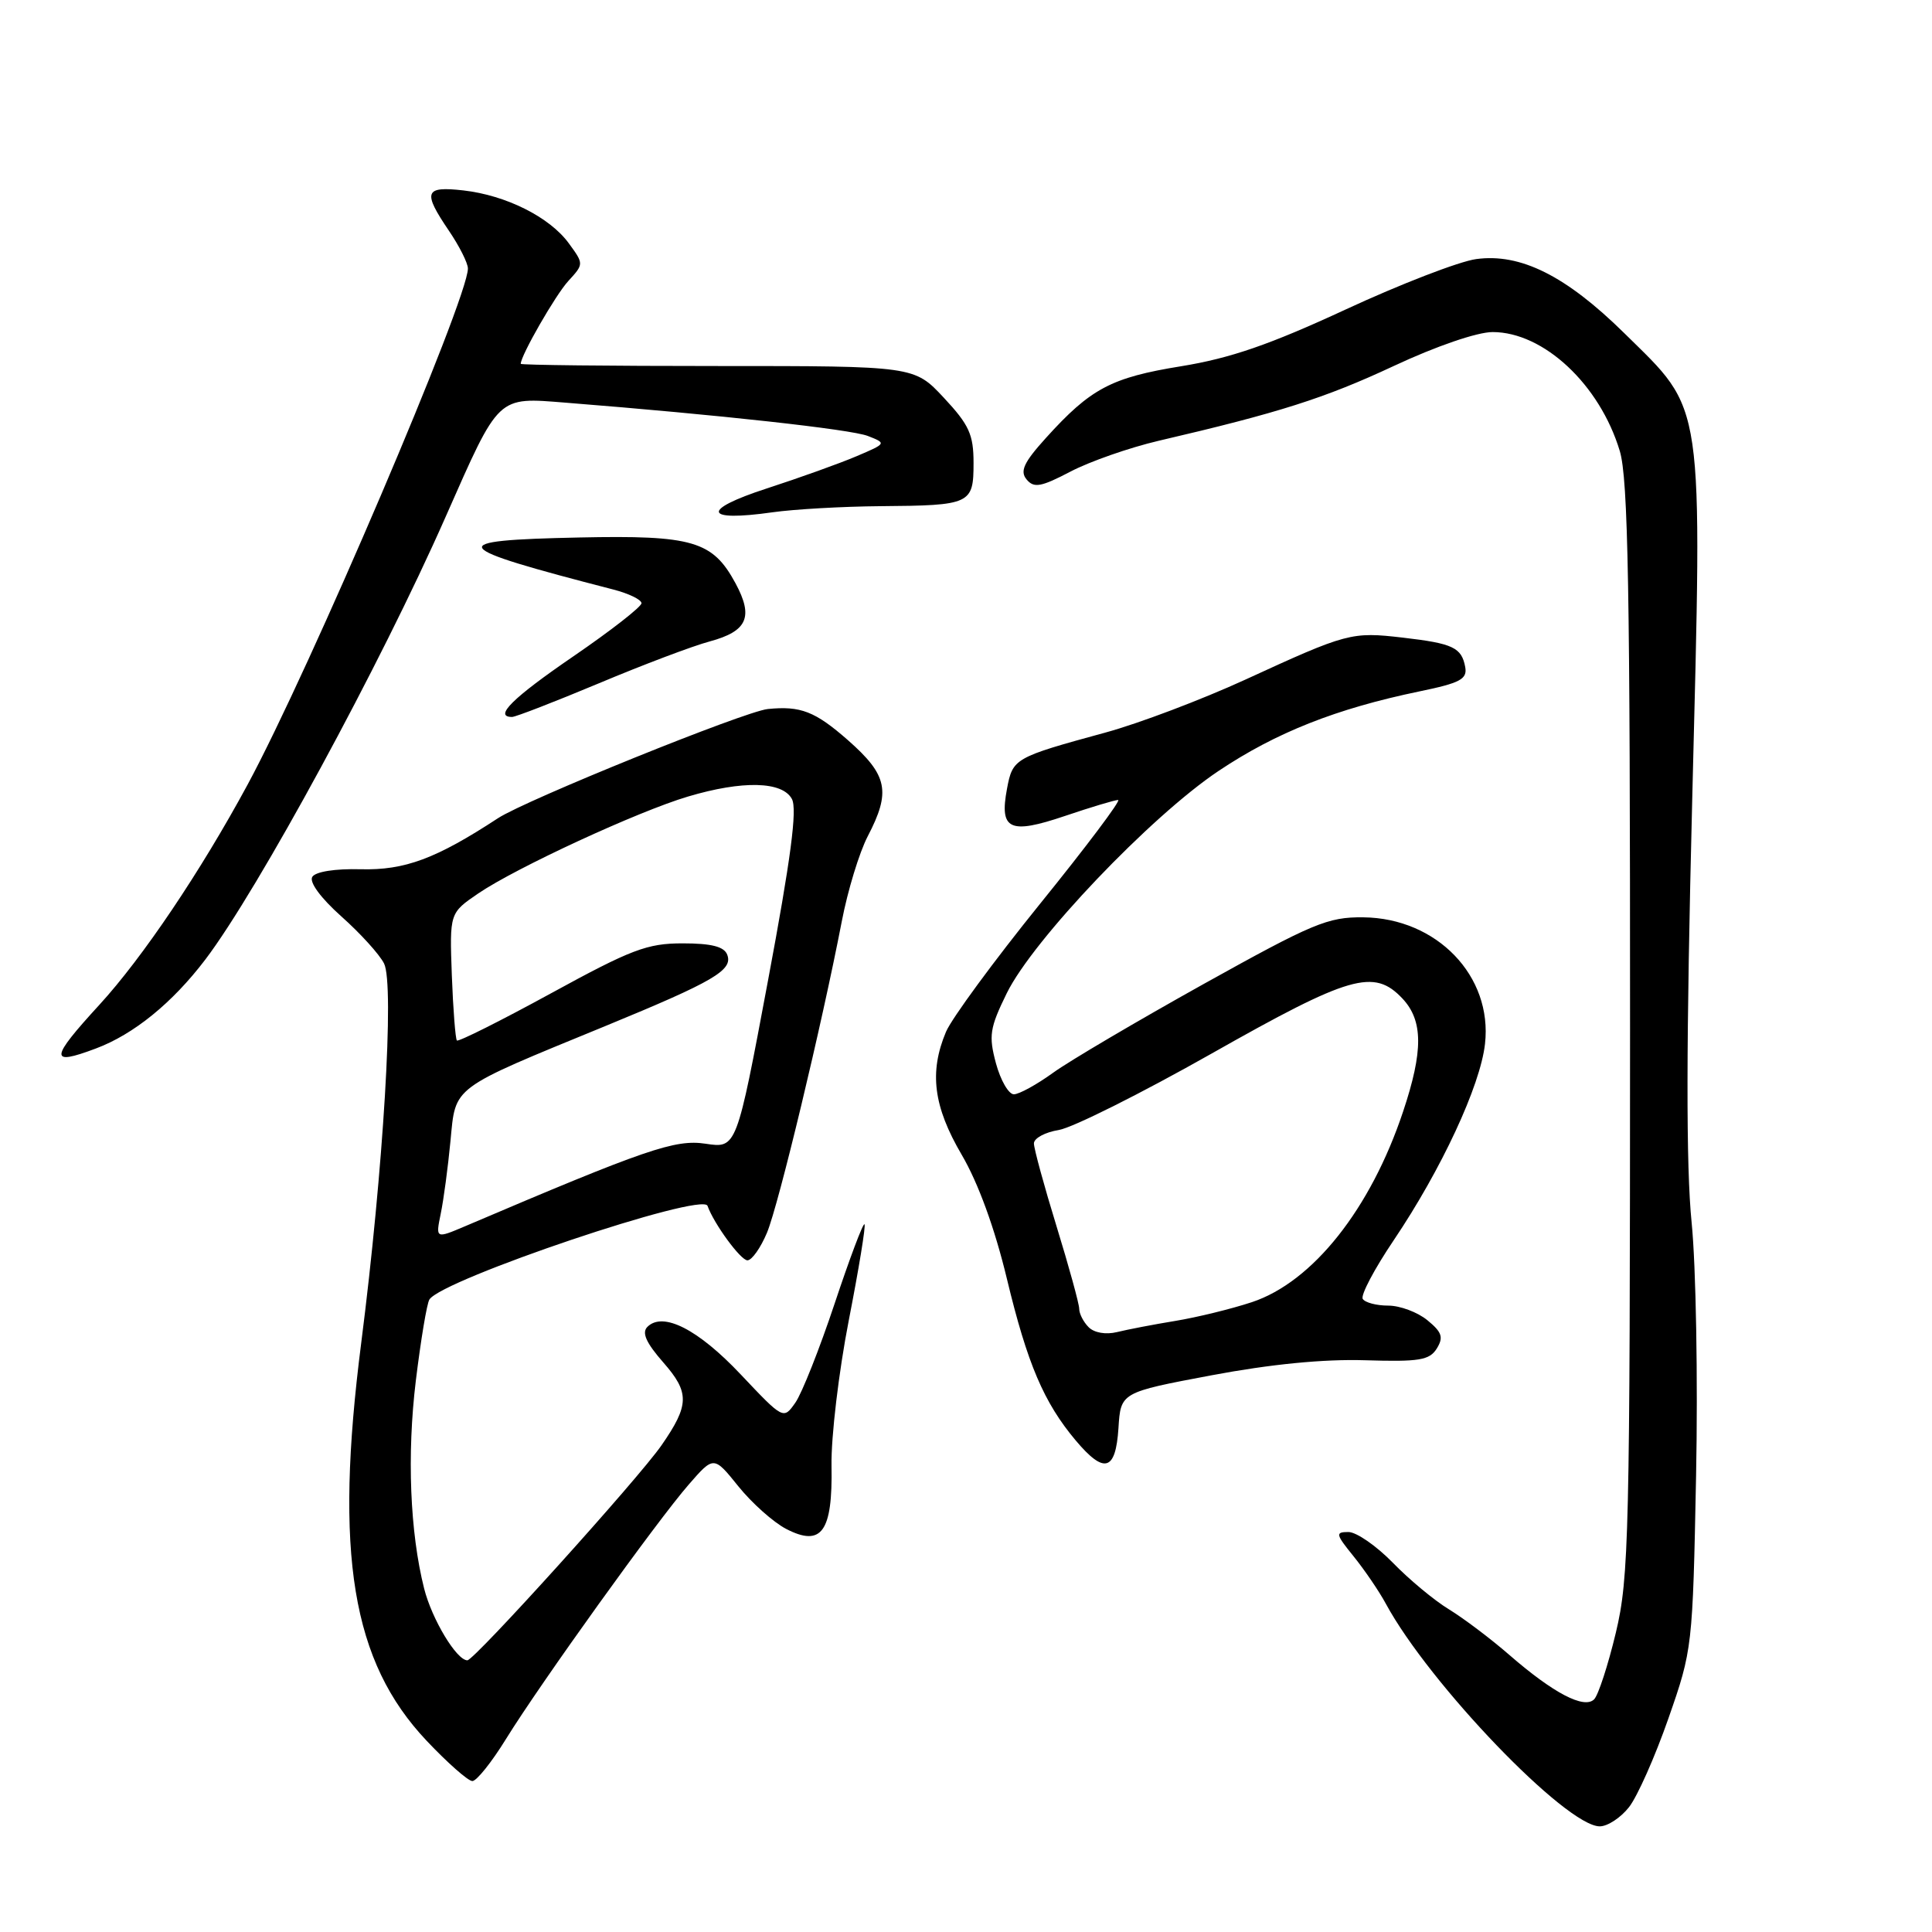 <?xml version="1.0" encoding="UTF-8" standalone="no"?>
<!DOCTYPE svg PUBLIC "-//W3C//DTD SVG 1.1//EN" "http://www.w3.org/Graphics/SVG/1.1/DTD/svg11.dtd" >
<svg xmlns="http://www.w3.org/2000/svg" xmlns:xlink="http://www.w3.org/1999/xlink" version="1.1" viewBox="0 0 256 256">
 <g >
 <path fill="currentColor"
d=" M 215.85 239.46 C 216.95 238.07 219.30 232.78 221.07 227.71 C 224.26 218.58 224.29 218.29 224.74 195.50 C 224.99 182.84 224.73 167.78 224.15 162.00 C 223.40 154.56 223.42 138.23 224.23 105.88 C 225.57 52.20 225.93 54.69 215.22 44.14 C 207.49 36.53 201.47 33.53 195.60 34.33 C 193.34 34.64 185.55 37.65 178.28 41.02 C 168.22 45.68 163.02 47.47 156.50 48.53 C 147.24 50.03 144.52 51.47 138.59 58.03 C 135.65 61.28 135.12 62.44 136.03 63.53 C 137.00 64.70 137.93 64.54 141.86 62.48 C 144.43 61.14 149.67 59.31 153.51 58.41 C 169.45 54.70 175.53 52.77 184.67 48.50 C 190.29 45.87 195.74 44.00 197.78 44.00 C 204.54 44.00 211.98 50.96 214.63 59.76 C 215.74 63.44 216.00 78.19 215.99 136.41 C 215.98 203.42 215.85 209.05 214.11 216.33 C 213.08 220.64 211.78 224.62 211.23 225.17 C 209.91 226.49 205.82 224.35 200.00 219.29 C 197.53 217.14 193.93 214.43 192.00 213.25 C 190.07 212.08 186.72 209.30 184.55 207.06 C 182.37 204.83 179.73 203.00 178.67 203.00 C 176.91 203.00 176.98 203.29 179.38 206.25 C 180.82 208.04 182.74 210.85 183.63 212.50 C 189.41 223.16 207.52 242.00 211.98 242.00 C 213.01 242.00 214.75 240.86 215.85 239.46 Z  M 67.05 230.42 C 71.60 223.06 87.07 201.51 91.27 196.70 C 94.58 192.90 94.58 192.90 97.84 196.95 C 99.63 199.17 102.48 201.71 104.17 202.59 C 108.87 205.02 110.34 202.98 110.18 194.23 C 110.11 190.43 111.14 181.76 112.47 174.94 C 113.80 168.13 114.74 162.41 114.55 162.22 C 114.36 162.03 112.58 166.76 110.59 172.74 C 108.60 178.71 106.26 184.62 105.39 185.86 C 103.81 188.11 103.81 188.11 98.15 182.12 C 92.50 176.13 87.84 173.76 85.78 175.82 C 85.01 176.59 85.62 177.94 87.89 180.53 C 91.39 184.52 91.36 186.16 87.66 191.50 C 84.63 195.89 62.85 220.00 61.93 220.00 C 60.50 220.00 57.23 214.56 56.20 210.49 C 54.32 203.03 53.91 192.76 55.10 182.94 C 55.76 177.55 56.56 172.72 56.90 172.19 C 58.58 169.53 93.10 157.90 93.75 159.78 C 94.59 162.15 98.14 167.00 99.04 167.00 C 99.62 167.00 100.79 165.35 101.63 163.34 C 103.17 159.65 108.88 135.87 111.54 122.09 C 112.32 118.01 113.87 112.94 114.98 110.81 C 118.07 104.88 117.63 102.72 112.36 98.08 C 108.01 94.26 106.08 93.51 101.73 93.95 C 98.66 94.27 69.67 106.00 65.98 108.42 C 57.79 113.78 53.64 115.33 47.80 115.18 C 44.40 115.09 41.81 115.50 41.38 116.19 C 40.95 116.89 42.50 118.99 45.23 121.43 C 47.75 123.67 50.29 126.47 50.89 127.67 C 52.28 130.43 50.80 155.01 47.86 177.97 C 44.28 205.94 46.62 220.18 56.54 230.67 C 59.31 233.60 62.03 236.00 62.59 236.00 C 63.15 236.00 65.16 233.49 67.05 230.42 Z  M 148.20 189.25 C 148.50 184.50 148.50 184.50 160.50 182.24 C 168.36 180.76 175.39 180.07 180.88 180.24 C 188.05 180.46 189.41 180.24 190.38 178.69 C 191.30 177.20 191.07 176.52 189.14 174.94 C 187.84 173.87 185.50 173.00 183.95 173.00 C 182.39 173.00 180.87 172.60 180.57 172.11 C 180.27 171.63 182.11 168.14 184.66 164.36 C 190.97 155.00 196.15 143.88 196.77 138.32 C 197.79 129.33 190.39 121.65 180.64 121.55 C 175.94 121.50 173.97 122.33 159.48 130.39 C 150.69 135.29 141.72 140.57 139.55 142.14 C 137.38 143.71 135.04 145.00 134.34 145.00 C 133.65 145.00 132.58 143.15 131.97 140.90 C 130.99 137.24 131.14 136.22 133.40 131.61 C 136.86 124.55 152.45 108.18 161.47 102.15 C 169.10 97.05 177.06 93.90 188.10 91.61 C 193.49 90.50 194.44 89.99 194.15 88.39 C 193.67 85.80 192.53 85.26 185.89 84.49 C 179.07 83.70 178.53 83.84 165.00 90.06 C 159.22 92.71 150.90 95.86 146.50 97.06 C 134.39 100.37 134.19 100.48 133.43 104.53 C 132.41 109.96 133.77 110.60 141.11 108.12 C 144.56 106.95 147.74 106.00 148.16 106.00 C 148.59 106.00 143.94 112.19 137.82 119.75 C 131.71 127.31 126.10 134.95 125.35 136.72 C 123.10 142.07 123.68 146.62 127.44 153.03 C 129.62 156.75 131.81 162.75 133.42 169.45 C 136.13 180.72 138.32 185.85 142.54 190.87 C 146.32 195.36 147.83 194.93 148.20 189.25 Z  M 12.68 138.94 C 17.72 137.06 22.84 132.89 27.21 127.14 C 34.17 117.97 50.44 88.01 59.04 68.50 C 66.22 52.24 65.81 52.63 75.00 53.36 C 95.21 54.96 112.75 56.89 115.00 57.77 C 117.48 58.74 117.47 58.76 113.50 60.45 C 111.30 61.39 105.92 63.32 101.55 64.74 C 92.82 67.58 93.24 69.18 102.37 67.88 C 105.19 67.48 111.63 67.11 116.67 67.07 C 128.62 66.98 129.00 66.80 129.00 61.35 C 129.00 57.58 128.42 56.30 125.07 52.71 C 121.14 48.50 121.14 48.50 95.07 48.50 C 80.73 48.50 69.00 48.37 69.00 48.21 C 69.00 47.11 73.61 39.08 75.30 37.24 C 77.37 34.98 77.37 34.98 75.37 32.24 C 72.84 28.77 67.05 25.87 61.39 25.23 C 56.24 24.65 55.98 25.41 59.50 30.60 C 60.87 32.62 62.00 34.86 62.00 35.58 C 62.00 39.64 41.03 88.76 32.79 104.00 C 26.58 115.48 18.89 126.90 13.17 133.14 C 6.59 140.32 6.51 141.26 12.68 138.94 Z  M 79.36 90.54 C 85.21 88.08 91.83 85.58 94.05 84.99 C 99.03 83.64 99.87 81.76 97.46 77.29 C 94.43 71.68 91.80 70.90 76.74 71.22 C 58.64 71.60 59.16 72.41 81.25 78.11 C 83.31 78.64 85.00 79.46 85.00 79.93 C 85.00 80.40 80.95 83.56 76.00 86.95 C 67.92 92.48 65.37 95.00 67.85 95.00 C 68.32 95.00 73.50 92.99 79.36 90.54 Z  M 58.40 160.82 C 58.78 158.99 59.36 154.66 59.69 151.19 C 60.40 143.83 59.60 144.42 80.18 135.97 C 94.62 130.03 97.15 128.55 96.36 126.50 C 95.95 125.43 94.27 125.00 90.45 125.00 C 85.75 125.00 83.65 125.80 73.01 131.62 C 66.35 135.26 60.74 138.07 60.54 137.87 C 60.35 137.67 60.04 133.78 59.87 129.24 C 59.57 120.98 59.57 120.98 63.38 118.38 C 68.40 114.97 84.55 107.51 91.15 105.55 C 98.40 103.39 103.67 103.52 104.93 105.87 C 105.66 107.22 104.79 113.79 101.76 129.95 C 97.60 152.17 97.60 152.17 93.50 151.55 C 89.45 150.94 85.66 152.24 61.61 162.49 C 57.72 164.14 57.72 164.14 58.40 160.82 Z  M 144.25 175.86 C 143.56 175.17 143.00 174.07 143.00 173.42 C 143.00 172.78 141.65 167.86 140.00 162.50 C 138.35 157.14 137.00 152.19 137.00 151.51 C 137.00 150.82 138.49 150.02 140.30 149.73 C 142.12 149.43 151.23 144.87 160.55 139.60 C 178.89 129.22 182.06 128.31 185.83 132.31 C 188.58 135.24 188.60 139.26 185.92 147.28 C 181.62 160.19 173.95 169.86 165.89 172.54 C 163.17 173.44 158.59 174.56 155.72 175.03 C 152.85 175.50 149.38 176.17 148.00 176.51 C 146.53 176.87 144.98 176.60 144.25 175.86 Z "/>
</g>
</svg>